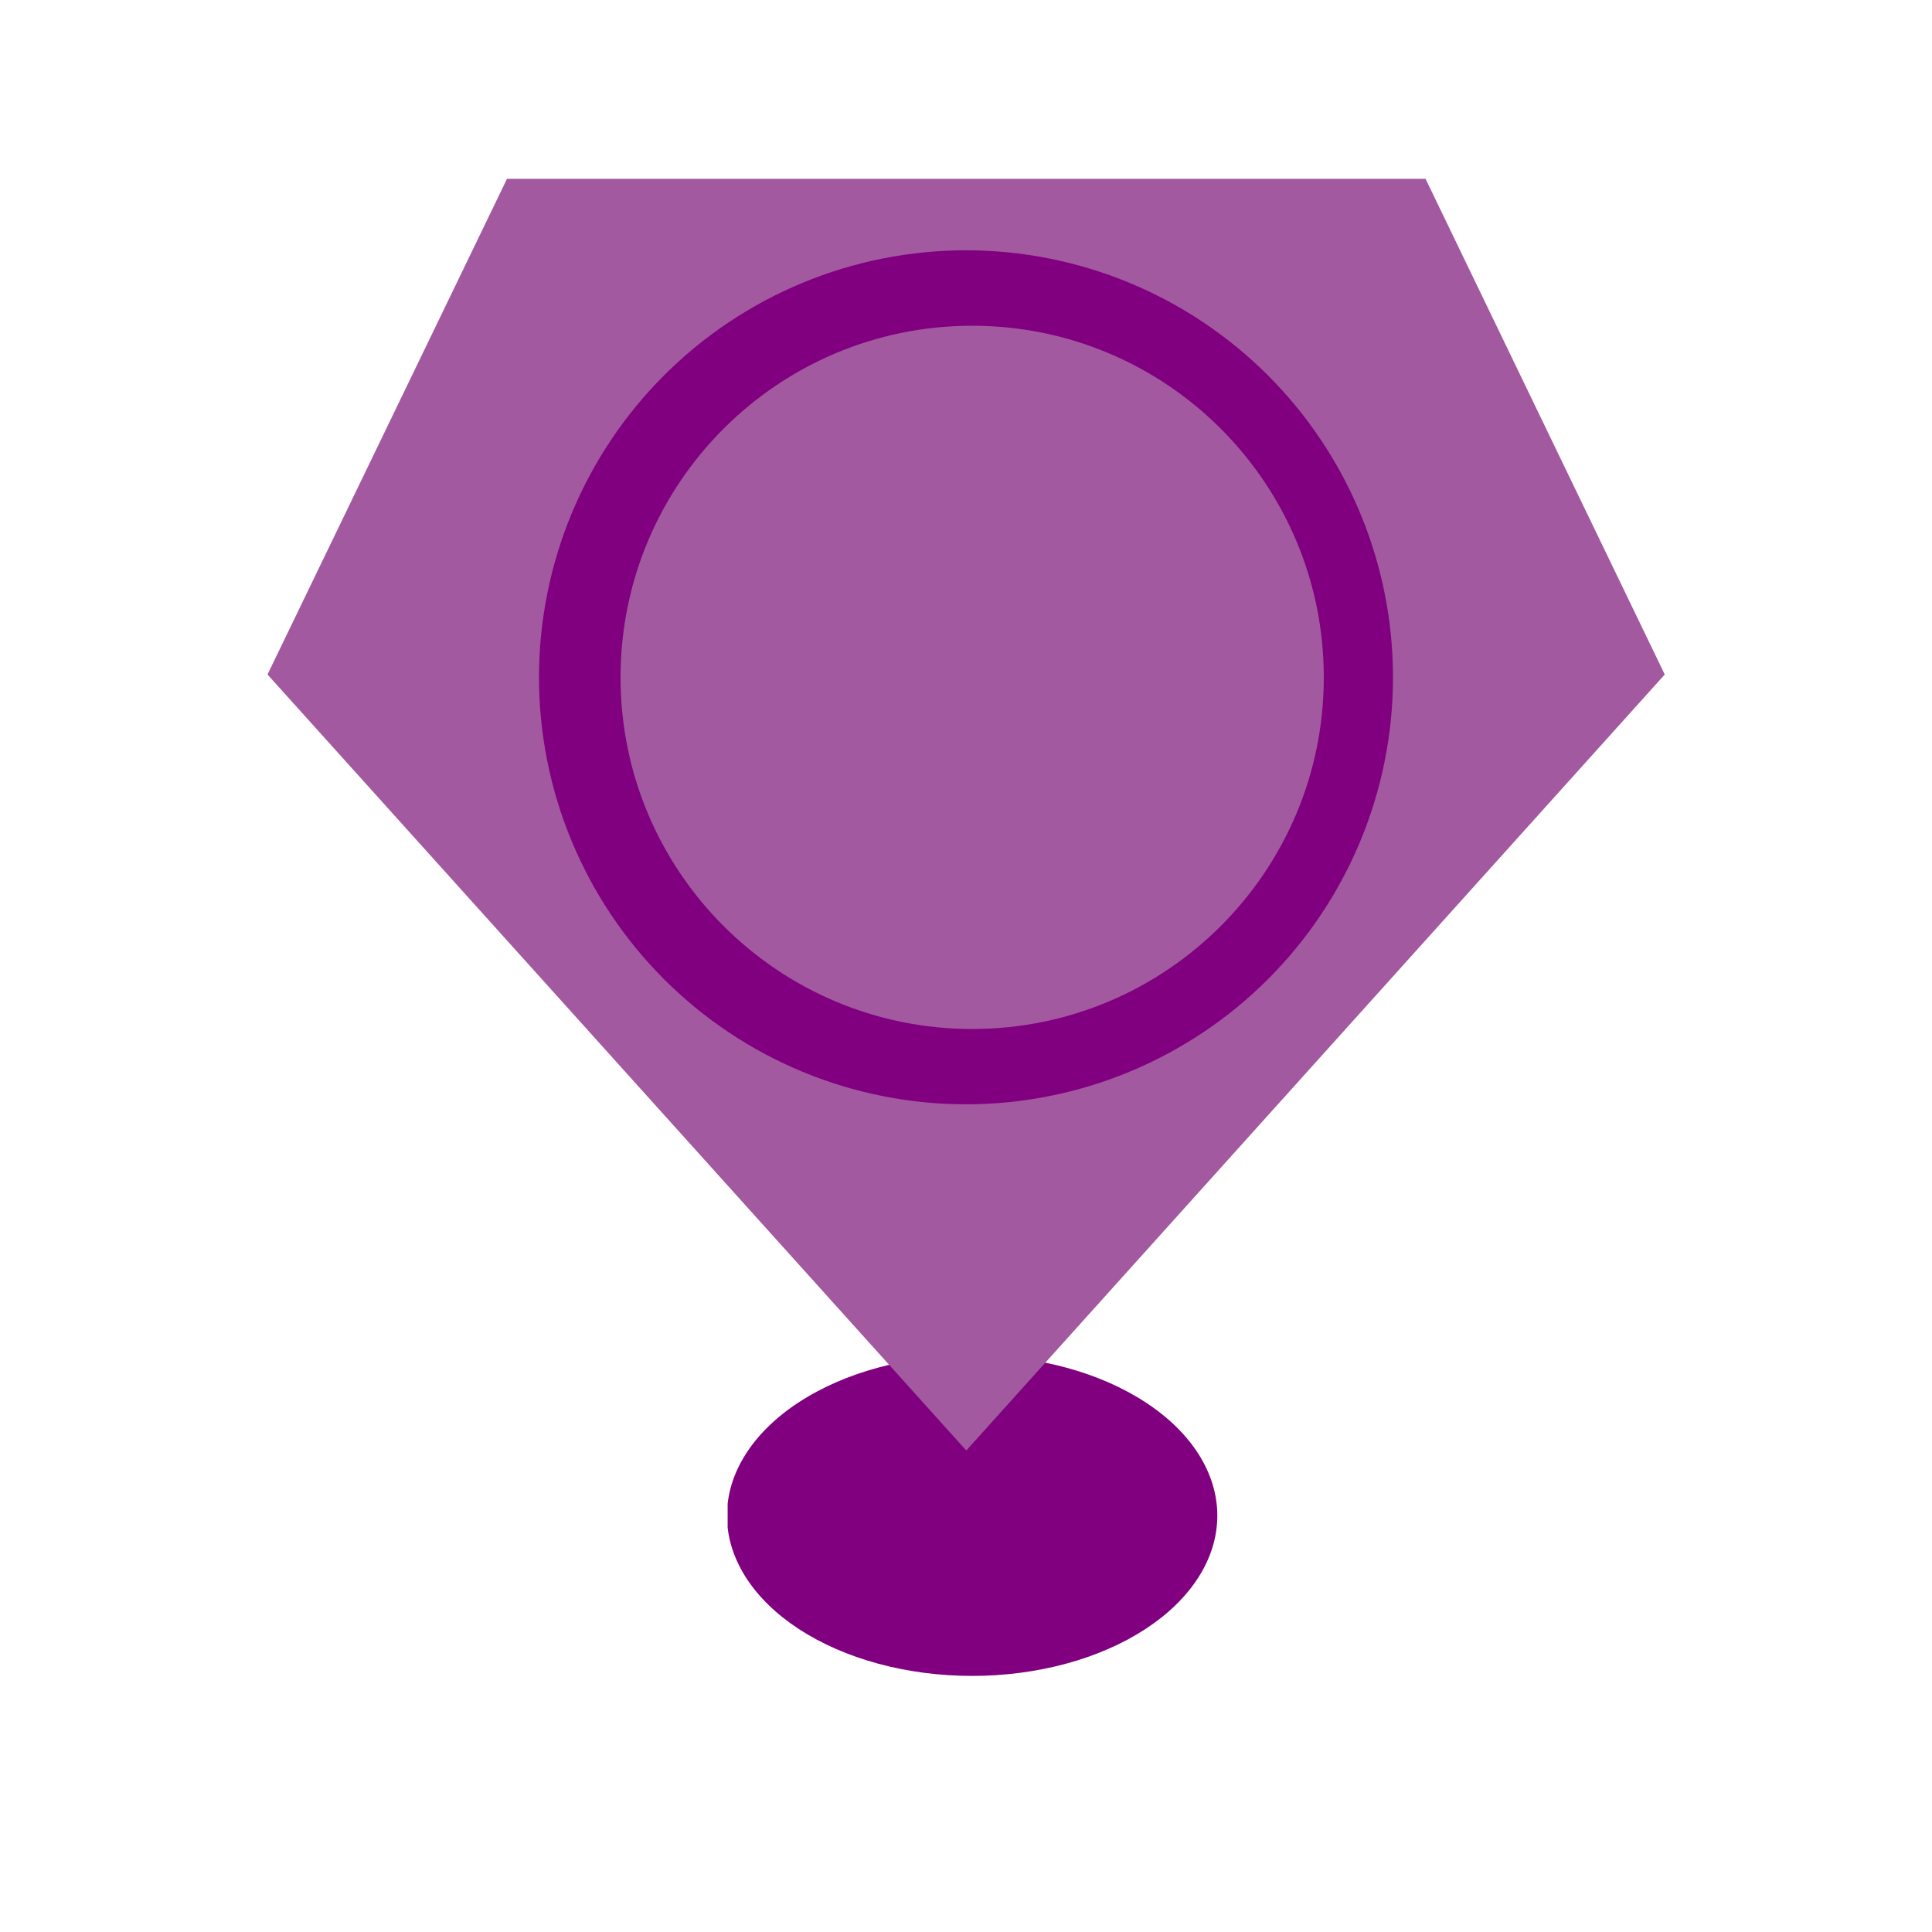 <svg xmlns="http://www.w3.org/2000/svg" xmlns:xlink="http://www.w3.org/1999/xlink" width="500" zoomAndPan="magnify" viewBox="0 0 375 375" height="500" preserveAspectRatio="xMidYMid meet" version="1.0"><defs><clipPath id="c15d536e1e"><path d="M 141.234 263.074 L 236.484 263.074 L 236.484 325.324 L 141.234 325.324 Z M 141.234 263.074 " clip-rule="nonzero"/></clipPath><clipPath id="ce514f379e"><path d="M 51.922 34.395 L 323.422 34.395 L 323.422 281.895 L 51.922 281.895 Z M 51.922 34.395 " clip-rule="nonzero"/></clipPath><clipPath id="58206a6ecb"><path d="M 104.617 48.582 L 270.367 48.582 L 270.367 214.332 L 104.617 214.332 Z M 104.617 48.582 " clip-rule="nonzero"/></clipPath><clipPath id="10fd5ceeeb"><path d="M 120.449 63.227 L 256.949 63.227 L 256.949 199.727 L 120.449 199.727 Z M 120.449 63.227 " clip-rule="nonzero"/></clipPath><clipPath id="b410f2b7c5"><path d="M 188.699 63.227 C 151.008 63.227 120.449 93.781 120.449 131.477 C 120.449 169.168 151.008 199.727 188.699 199.727 C 226.395 199.727 256.949 169.168 256.949 131.477 C 256.949 93.781 226.395 63.227 188.699 63.227 Z M 188.699 63.227 " clip-rule="nonzero"/></clipPath></defs><g clip-path="url(#c15d536e1e)"><path fill="#800080" d="M 188.691 325.293 C 187.133 325.293 185.578 325.246 184.027 325.145 C 182.473 325.043 180.934 324.895 179.406 324.695 C 177.875 324.496 176.367 324.25 174.875 323.953 C 173.383 323.66 171.918 323.316 170.477 322.926 C 169.039 322.535 167.629 322.102 166.254 321.621 C 164.883 321.141 163.547 320.617 162.25 320.051 C 160.953 319.484 159.703 318.879 158.5 318.234 C 157.293 317.586 156.141 316.902 155.039 316.184 C 153.938 315.461 152.891 314.707 151.902 313.922 C 150.914 313.133 149.984 312.316 149.121 311.469 C 148.254 310.621 147.453 309.75 146.719 308.852 C 145.984 307.949 145.316 307.031 144.723 306.09 C 144.125 305.148 143.602 304.191 143.148 303.215 C 142.695 302.242 142.316 301.254 142.012 300.254 C 141.711 299.254 141.48 298.246 141.328 297.234 C 141.176 296.219 141.098 295.203 141.098 294.184 C 141.098 293.164 141.176 292.148 141.328 291.137 C 141.48 290.121 141.711 289.113 142.012 288.117 C 142.316 287.117 142.695 286.129 143.148 285.152 C 143.602 284.18 144.125 283.219 144.723 282.277 C 145.316 281.336 145.984 280.418 146.719 279.52 C 147.453 278.621 148.254 277.746 149.121 276.902 C 149.984 276.055 150.914 275.234 151.902 274.449 C 152.891 273.66 153.938 272.906 155.039 272.188 C 156.141 271.465 157.293 270.781 158.5 270.137 C 159.703 269.488 160.953 268.883 162.25 268.316 C 163.547 267.75 164.883 267.227 166.254 266.746 C 167.629 266.27 169.039 265.832 170.477 265.441 C 171.918 265.051 173.383 264.711 174.875 264.414 C 176.367 264.117 177.875 263.871 179.406 263.672 C 180.934 263.473 182.473 263.324 184.027 263.223 C 185.578 263.125 187.133 263.074 188.691 263.074 C 190.25 263.074 191.805 263.125 193.355 263.223 C 194.906 263.324 196.445 263.473 197.977 263.672 C 199.504 263.871 201.016 264.117 202.504 264.414 C 203.996 264.711 205.461 265.051 206.902 265.441 C 208.344 265.832 209.75 266.27 211.125 266.746 C 212.5 267.227 213.836 267.75 215.129 268.316 C 216.426 268.883 217.676 269.488 218.883 270.137 C 220.086 270.781 221.242 271.465 222.344 272.188 C 223.445 272.906 224.488 273.66 225.48 274.449 C 226.469 275.234 227.395 276.055 228.262 276.902 C 229.125 277.746 229.926 278.621 230.66 279.52 C 231.398 280.418 232.062 281.336 232.66 282.277 C 233.254 283.219 233.781 284.18 234.23 285.152 C 234.684 286.129 235.062 287.117 235.367 288.117 C 235.672 289.113 235.898 290.121 236.051 291.137 C 236.207 292.148 236.281 293.164 236.281 294.184 C 236.281 295.203 236.207 296.219 236.051 297.234 C 235.898 298.246 235.672 299.254 235.367 300.254 C 235.062 301.254 234.684 302.242 234.23 303.215 C 233.781 304.191 233.254 305.148 232.66 306.09 C 232.062 307.031 231.398 307.949 230.66 308.852 C 229.926 309.75 229.125 310.621 228.262 311.469 C 227.395 312.316 226.469 313.133 225.48 313.922 C 224.488 314.707 223.445 315.461 222.344 316.184 C 221.242 316.902 220.086 317.586 218.883 318.234 C 217.676 318.879 216.426 319.484 215.129 320.051 C 213.836 320.617 212.5 321.141 211.125 321.621 C 209.75 322.102 208.344 322.535 206.902 322.926 C 205.461 323.316 203.996 323.66 202.504 323.953 C 201.016 324.25 199.504 324.496 197.977 324.695 C 196.445 324.895 194.906 325.043 193.355 325.145 C 191.805 325.246 190.25 325.293 188.691 325.293 Z M 188.691 325.293 " fill-opacity="1" fill-rule="nonzero"/></g><g clip-path="url(#ce514f379e)"><path fill="#a359a0" d="M 323.129 130.922 L 187.555 281.543 L 51.922 130.922 L 98.406 34.711 L 276.703 34.711 Z M 323.129 130.922 " fill-opacity="1" fill-rule="nonzero"/></g><g clip-path="url(#58206a6ecb)"><path fill="#800080" d="M 270.379 131.465 C 270.379 132.82 270.344 134.176 270.277 135.531 C 270.211 136.887 270.113 138.238 269.98 139.586 C 269.848 140.938 269.68 142.281 269.48 143.625 C 269.281 144.965 269.051 146.301 268.785 147.633 C 268.523 148.965 268.227 150.285 267.895 151.602 C 267.566 152.918 267.203 154.223 266.809 155.523 C 266.418 156.82 265.992 158.109 265.535 159.387 C 265.078 160.664 264.59 161.926 264.07 163.18 C 263.551 164.434 263 165.672 262.422 166.898 C 261.84 168.125 261.23 169.336 260.594 170.531 C 259.953 171.73 259.285 172.91 258.586 174.074 C 257.891 175.234 257.164 176.383 256.41 177.508 C 255.656 178.637 254.875 179.746 254.07 180.836 C 253.262 181.926 252.426 182.992 251.566 184.043 C 250.707 185.09 249.82 186.117 248.91 187.121 C 247.996 188.129 247.062 189.109 246.105 190.07 C 245.145 191.027 244.164 191.965 243.156 192.875 C 242.152 193.785 241.125 194.672 240.078 195.531 C 239.027 196.391 237.961 197.227 236.871 198.035 C 235.781 198.844 234.672 199.621 233.543 200.375 C 232.418 201.129 231.27 201.855 230.105 202.551 C 228.945 203.25 227.766 203.918 226.566 204.559 C 225.371 205.195 224.16 205.809 222.934 206.387 C 221.707 206.965 220.469 207.516 219.215 208.035 C 217.961 208.555 216.695 209.043 215.418 209.5 C 214.145 209.957 212.855 210.383 211.559 210.777 C 210.258 211.168 208.953 211.531 207.637 211.859 C 206.32 212.191 204.996 212.488 203.668 212.75 C 202.336 213.016 201 213.25 199.66 213.445 C 198.316 213.645 196.973 213.812 195.621 213.945 C 194.273 214.078 192.918 214.18 191.566 214.246 C 190.211 214.312 188.855 214.344 187.5 214.344 C 186.141 214.344 184.785 214.312 183.43 214.246 C 182.078 214.18 180.723 214.078 179.375 213.945 C 178.023 213.812 176.68 213.645 175.336 213.445 C 173.996 213.25 172.66 213.016 171.328 212.75 C 170 212.488 168.676 212.191 167.359 211.859 C 166.043 211.531 164.738 211.168 163.438 210.777 C 162.141 210.383 160.852 209.957 159.578 209.5 C 158.301 209.043 157.035 208.555 155.781 208.035 C 154.527 207.516 153.289 206.965 152.062 206.387 C 150.836 205.809 149.625 205.195 148.43 204.559 C 147.23 203.918 146.051 203.25 144.891 202.551 C 143.727 201.855 142.578 201.129 141.453 200.375 C 140.324 199.621 139.215 198.844 138.125 198.035 C 137.035 197.227 135.969 196.391 134.918 195.531 C 133.871 194.672 132.844 193.785 131.84 192.875 C 130.832 191.965 129.852 191.027 128.891 190.07 C 127.934 189.109 127 188.129 126.086 187.121 C 125.176 186.117 124.289 185.09 123.43 184.043 C 122.57 182.992 121.734 181.926 120.926 180.836 C 120.121 179.746 119.34 178.637 118.586 177.508 C 117.832 176.383 117.105 175.234 116.41 174.074 C 115.711 172.91 115.043 171.73 114.402 170.531 C 113.766 169.336 113.156 168.125 112.574 166.898 C 111.996 165.672 111.445 164.434 110.926 163.18 C 110.406 161.926 109.918 160.664 109.461 159.387 C 109.004 158.109 108.578 156.82 108.188 155.523 C 107.793 154.223 107.43 152.918 107.102 151.602 C 106.773 150.285 106.473 148.965 106.211 147.633 C 105.945 146.301 105.715 144.965 105.516 143.625 C 105.316 142.281 105.148 140.938 105.016 139.586 C 104.883 138.238 104.785 136.887 104.719 135.531 C 104.652 134.176 104.617 132.82 104.617 131.465 C 104.617 130.105 104.652 128.75 104.719 127.398 C 104.785 126.043 104.883 124.691 105.016 123.34 C 105.148 121.988 105.316 120.645 105.516 119.301 C 105.715 117.961 105.945 116.625 106.211 115.293 C 106.473 113.965 106.773 112.641 107.102 111.324 C 107.43 110.008 107.793 108.703 108.188 107.406 C 108.578 106.105 109.004 104.82 109.461 103.543 C 109.918 102.266 110.406 101 110.926 99.746 C 111.445 98.492 111.996 97.254 112.574 96.027 C 113.156 94.801 113.766 93.59 114.402 92.395 C 115.043 91.199 115.711 90.016 116.41 88.855 C 117.105 87.691 117.832 86.547 118.586 85.418 C 119.34 84.289 120.121 83.18 120.926 82.09 C 121.734 81 122.57 79.934 123.43 78.883 C 124.289 77.836 125.176 76.809 126.086 75.805 C 127 74.801 127.934 73.816 128.891 72.859 C 129.852 71.898 130.832 70.965 131.84 70.055 C 132.844 69.141 133.871 68.258 134.918 67.395 C 135.969 66.535 137.035 65.699 138.125 64.895 C 139.215 64.086 140.324 63.305 141.453 62.551 C 142.578 61.797 143.727 61.07 144.891 60.375 C 146.051 59.676 147.23 59.008 148.43 58.367 C 149.625 57.73 150.836 57.121 152.062 56.539 C 153.289 55.961 154.527 55.41 155.781 54.891 C 157.035 54.371 158.301 53.883 159.578 53.426 C 160.852 52.969 162.141 52.547 163.438 52.152 C 164.738 51.758 166.043 51.395 167.359 51.066 C 168.676 50.738 170 50.441 171.328 50.176 C 172.66 49.91 173.996 49.68 175.336 49.48 C 176.68 49.281 178.023 49.113 179.375 48.98 C 180.723 48.848 182.078 48.75 183.43 48.684 C 184.785 48.617 186.141 48.582 187.5 48.582 C 188.855 48.582 190.211 48.617 191.566 48.684 C 192.918 48.75 194.273 48.848 195.621 48.98 C 196.973 49.113 198.316 49.281 199.66 49.48 C 201 49.68 202.336 49.91 203.668 50.176 C 204.996 50.441 206.32 50.738 207.637 51.066 C 208.953 51.395 210.258 51.758 211.559 52.152 C 212.855 52.547 214.145 52.969 215.418 53.426 C 216.695 53.883 217.961 54.371 219.215 54.891 C 220.469 55.41 221.707 55.961 222.934 56.539 C 224.16 57.121 225.371 57.73 226.566 58.367 C 227.766 59.008 228.945 59.676 230.105 60.375 C 231.27 61.07 232.418 61.797 233.543 62.551 C 234.672 63.305 235.781 64.086 236.871 64.895 C 237.961 65.699 239.027 66.535 240.078 67.395 C 241.125 68.258 242.152 69.141 243.156 70.055 C 244.164 70.965 245.145 71.898 246.105 72.859 C 247.062 73.816 247.996 74.801 248.91 75.805 C 249.82 76.809 250.707 77.836 251.566 78.883 C 252.426 79.934 253.262 81 254.07 82.09 C 254.875 83.18 255.656 84.289 256.41 85.418 C 257.164 86.547 257.891 87.691 258.586 88.855 C 259.285 90.016 259.953 91.199 260.594 92.395 C 261.23 93.59 261.84 94.801 262.422 96.027 C 263 97.254 263.551 98.492 264.07 99.746 C 264.59 101 265.078 102.266 265.535 103.543 C 265.992 104.82 266.418 106.105 266.809 107.406 C 267.203 108.703 267.566 110.008 267.895 111.324 C 268.227 112.641 268.523 113.965 268.785 115.293 C 269.051 116.625 269.281 117.961 269.48 119.301 C 269.68 120.645 269.848 121.988 269.98 123.34 C 270.113 124.691 270.211 126.043 270.277 127.398 C 270.344 128.75 270.379 130.105 270.379 131.465 Z M 270.379 131.465 " fill-opacity="1" fill-rule="nonzero"/></g><g clip-path="url(#10fd5ceeeb)"><g clip-path="url(#b410f2b7c5)"><path fill="#a359a0" d="M 120.449 63.227 L 256.949 63.227 L 256.949 199.727 L 120.449 199.727 Z M 120.449 63.227 " fill-opacity="1" fill-rule="nonzero"/></g></g></svg>